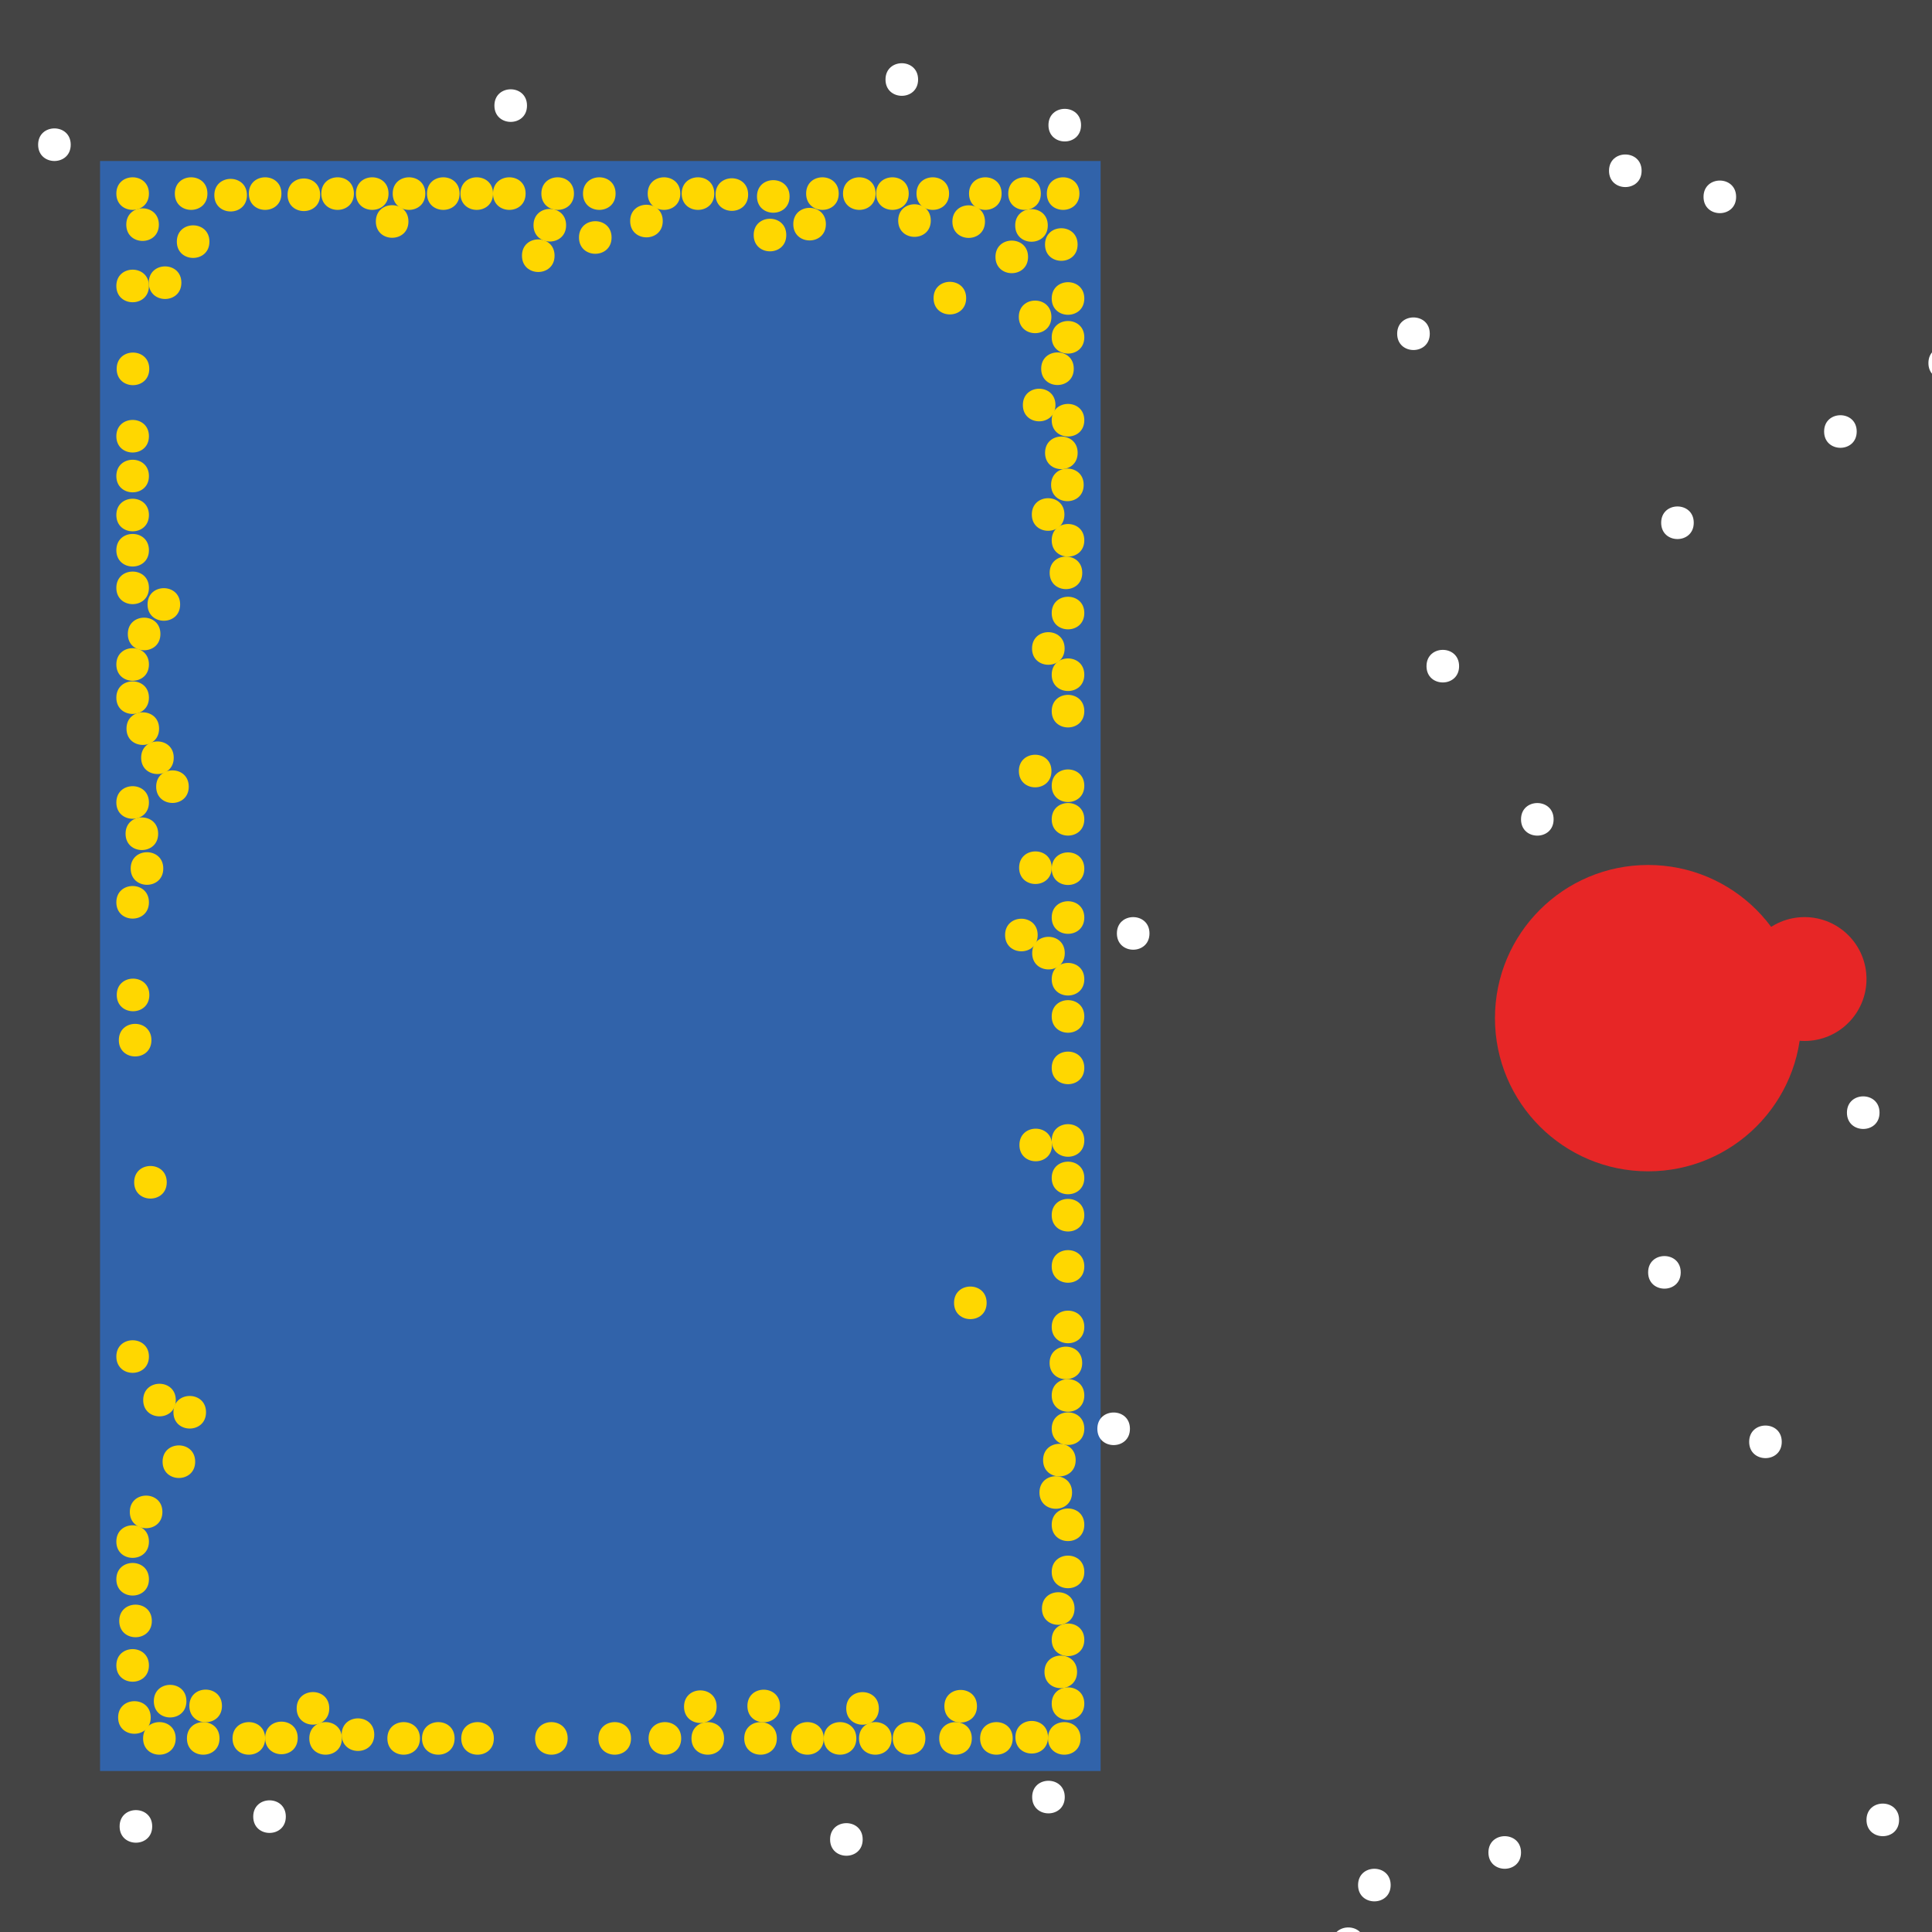<?xml version="1.0" encoding="UTF-8"?>
<svg xmlns="http://www.w3.org/2000/svg" xmlns:xlink="http://www.w3.org/1999/xlink" width="512pt" height="512pt" viewBox="0 0 512 512" version="1.1">
<g id="surface221">
<rect x="0" y="0" width="512" height="512" style="fill:rgb(26.7%,26.7%,26.7%);fill-opacity:1;stroke:none;"/>
<path style=" stroke:none;fill-rule:nonzero;fill:rgb(19.2%,38.8%,66.7%);fill-opacity:1;" d="M 26.516 42.668 L 291.672 42.668 L 291.672 469.332 L 26.516 469.332 Z M 26.516 42.668 "/>
<path style=" stroke:none;fill-rule:nonzero;fill:rgb(90.6%,14.9%,14.9%);fill-opacity:1;" d="M 494.641 259.453 C 494.641 268.52 487.293 275.867 478.23 275.867 C 469.164 275.867 461.82 268.52 461.82 259.453 C 461.82 250.391 469.164 243.043 478.23 243.043 C 487.293 243.043 494.641 250.391 494.641 259.453 "/>
<path style=" stroke:none;fill-rule:nonzero;fill:rgb(90.6%,14.9%,14.9%);fill-opacity:1;" d="M 477.367 269.82 C 477.367 292.238 459.191 310.414 436.773 310.414 C 414.352 310.414 396.18 292.238 396.18 269.82 C 396.18 247.398 414.352 229.227 436.773 229.227 C 459.191 229.227 477.367 247.398 477.367 269.82 "/>
<path style=" stroke:none;fill-rule:nonzero;fill:rgb(100%,100%,100%);fill-opacity:1;" d="M 18.742 38.348 C 18.742 44.105 10.105 44.105 10.105 38.348 C 10.105 32.59 18.742 32.59 18.742 38.348 "/>
<path style=" stroke:none;fill-rule:nonzero;fill:rgb(100%,100%,100%);fill-opacity:1;" d="M 139.66 27.984 C 139.66 33.742 131.023 33.742 131.023 27.984 C 131.023 22.227 139.66 22.227 139.66 27.984 "/>
<path style=" stroke:none;fill-rule:nonzero;fill:rgb(100%,100%,100%);fill-opacity:1;" d="M 472.184 382.102 C 472.184 387.859 463.547 387.859 463.547 382.102 C 463.547 376.344 472.184 376.344 472.184 382.102 "/>
<path style=" stroke:none;fill-rule:nonzero;fill:rgb(100%,100%,100%);fill-opacity:1;" d="M 498.094 294.867 C 498.094 300.625 489.457 300.625 489.457 294.867 C 489.457 289.109 498.094 289.109 498.094 294.867 "/>
<path style=" stroke:none;fill-rule:nonzero;fill:rgb(100%,100%,100%);fill-opacity:1;" d="M 228.621 487.473 C 228.621 493.23 219.984 493.23 219.984 487.473 C 219.984 481.715 228.621 481.715 228.621 487.473 "/>
<path style=" stroke:none;fill-rule:nonzero;fill:rgb(100%,100%,100%);fill-opacity:1;" d="M 243.305 21.074 C 243.305 26.832 234.668 26.832 234.668 21.074 C 234.668 15.316 243.305 15.316 243.305 21.074 "/>
<path style=" stroke:none;fill-rule:nonzero;fill:rgb(100%,100%,100%);fill-opacity:1;" d="M 460.09 52.168 C 460.09 57.926 451.453 57.926 451.453 52.168 C 451.453 46.41 460.09 46.41 460.09 52.168 "/>
<path style=" stroke:none;fill-rule:nonzero;fill:rgb(100%,100%,100%);fill-opacity:1;" d="M 40.336 484.016 C 40.336 489.773 31.699 489.773 31.699 484.016 C 31.699 478.258 40.336 478.258 40.336 484.016 "/>
<path style=" stroke:none;fill-rule:nonzero;fill:rgb(100%,100%,100%);fill-opacity:1;" d="M 304.625 247.363 C 304.625 253.121 295.988 253.121 295.988 247.363 C 295.988 241.605 304.625 241.605 304.625 247.363 "/>
<path style=" stroke:none;fill-rule:nonzero;fill:rgb(100%,100%,100%);fill-opacity:1;" d="M 286.488 33.164 C 286.488 38.926 277.852 38.926 277.852 33.164 C 277.852 27.406 286.488 27.406 286.488 33.164 "/>
<path style=" stroke:none;fill-rule:nonzero;fill:rgb(100%,100%,100%);fill-opacity:1;" d="M 386.676 176.539 C 386.676 182.297 378.039 182.297 378.039 176.539 C 378.039 170.781 386.676 170.781 386.676 176.539 "/>
<path style=" stroke:none;fill-rule:nonzero;fill:rgb(100%,100%,100%);fill-opacity:1;" d="M 75.746 481.426 C 75.746 487.184 67.109 487.184 67.109 481.426 C 67.109 475.668 75.746 475.668 75.746 481.426 "/>
<path style=" stroke:none;fill-rule:nonzero;fill:rgb(100%,100%,100%);fill-opacity:1;" d="M 299.445 378.645 C 299.445 384.402 290.809 384.402 290.809 378.645 C 290.809 372.887 299.445 372.887 299.445 378.645 "/>
<path style=" stroke:none;fill-rule:nonzero;fill:rgb(100%,100%,100%);fill-opacity:1;" d="M 448.863 138.535 C 448.863 144.297 440.227 144.297 440.227 138.535 C 440.227 132.777 448.863 132.777 448.863 138.535 "/>
<path style=" stroke:none;fill-rule:nonzero;fill:rgb(100%,100%,100%);fill-opacity:1;" d="M 378.906 88.441 C 378.906 94.199 370.266 94.199 370.266 88.441 C 370.266 82.684 378.906 82.684 378.906 88.441 "/>
<path style=" stroke:none;fill-rule:nonzero;fill:rgb(100%,100%,100%);fill-opacity:1;" d="M 435.043 45.258 C 435.043 51.016 426.406 51.016 426.406 45.258 C 426.406 39.5 435.043 39.5 435.043 45.258 "/>
<path style=" stroke:none;fill-rule:nonzero;fill:rgb(100%,100%,100%);fill-opacity:1;" d="M 282.172 476.242 C 282.172 482 273.535 482 273.535 476.242 C 273.535 470.484 282.172 470.484 282.172 476.242 "/>
<path style=" stroke:none;fill-rule:nonzero;fill:rgb(100%,100%,100%);fill-opacity:1;" d="M 411.723 217.133 C 411.723 222.891 403.086 222.891 403.086 217.133 C 403.086 211.375 411.723 211.375 411.723 217.133 "/>
<path style=" stroke:none;fill-rule:nonzero;fill:rgb(100%,100%,100%);fill-opacity:1;" d="M 503.277 482.289 C 503.277 488.047 494.641 488.047 494.641 482.289 C 494.641 476.531 503.277 476.531 503.277 482.289 "/>
<path style=" stroke:none;fill-rule:nonzero;fill:rgb(100%,100%,100%);fill-opacity:1;" d="M 361.629 515.109 C 361.629 520.867 352.992 520.867 352.992 515.109 C 352.992 509.352 361.629 509.352 361.629 515.109 "/>
<path style=" stroke:none;fill-rule:nonzero;fill:rgb(100%,100%,100%);fill-opacity:1;" d="M 519.688 96.215 C 519.688 101.973 511.051 101.973 511.051 96.215 C 511.051 90.457 519.688 90.457 519.688 96.215 "/>
<path style=" stroke:none;fill-rule:nonzero;fill:rgb(100%,100%,100%);fill-opacity:1;" d="M 492.047 114.355 C 492.047 120.113 483.41 120.113 483.41 114.355 C 483.41 108.598 492.047 108.598 492.047 114.355 "/>
<path style=" stroke:none;fill-rule:nonzero;fill:rgb(100%,100%,100%);fill-opacity:1;" d="M 403.086 490.926 C 403.086 496.684 394.449 496.684 394.449 490.926 C 394.449 485.168 403.086 485.168 403.086 490.926 "/>
<path style=" stroke:none;fill-rule:nonzero;fill:rgb(100%,100%,100%);fill-opacity:1;" d="M 445.41 337.188 C 445.41 342.945 436.773 342.945 436.773 337.188 C 436.773 331.43 445.41 331.43 445.41 337.188 "/>
<path style=" stroke:none;fill-rule:nonzero;fill:rgb(100%,100%,100%);fill-opacity:1;" d="M 368.539 499.562 C 368.539 505.32 359.902 505.32 359.902 499.562 C 359.902 493.805 368.539 493.805 368.539 499.562 "/>
<path style=" stroke:none;fill-rule:nonzero;fill:rgb(100%,84.3%,0%);fill-opacity:1;" d="M 39.469 184.887 C 39.469 190.645 30.832 190.645 30.832 184.887 C 30.832 179.129 39.469 179.129 39.469 184.887 "/>
<path style=" stroke:none;fill-rule:nonzero;fill:rgb(100%,84.3%,0%);fill-opacity:1;" d="M 162.074 62.938 C 162.074 68.695 153.438 68.695 153.438 62.938 C 153.438 57.18 162.074 57.18 162.074 62.938 "/>
<path style=" stroke:none;fill-rule:nonzero;fill:rgb(100%,84.3%,0%);fill-opacity:1;" d="M 84.844 51.617 C 84.844 57.375 76.207 57.375 76.207 51.617 C 76.207 45.859 84.844 45.859 84.844 51.617 "/>
<path style=" stroke:none;fill-rule:nonzero;fill:rgb(100%,84.3%,0%);fill-opacity:1;" d="M 49.402 450.824 C 49.402 456.582 40.766 456.582 40.766 450.824 C 40.766 445.066 49.402 445.066 49.402 450.824 "/>
<path style=" stroke:none;fill-rule:nonzero;fill:rgb(100%,84.3%,0%);fill-opacity:1;" d="M 152.105 51.305 C 152.105 57.062 143.469 57.062 143.469 51.305 C 143.469 45.547 152.105 45.547 152.105 51.305 "/>
<path style=" stroke:none;fill-rule:nonzero;fill:rgb(100%,84.3%,0%);fill-opacity:1;" d="M 206.707 452.102 C 206.707 457.859 198.07 457.859 198.07 452.102 C 198.07 446.344 206.707 446.344 206.707 452.102 "/>
<path style=" stroke:none;fill-rule:nonzero;fill:rgb(100%,84.3%,0%);fill-opacity:1;" d="M 256.043 79.008 C 256.043 84.766 247.406 84.766 247.406 79.008 C 247.406 73.246 256.043 73.246 256.043 79.008 "/>
<path style=" stroke:none;fill-rule:nonzero;fill:rgb(100%,84.3%,0%);fill-opacity:1;" d="M 39.941 455.148 C 39.941 460.906 31.305 460.906 31.305 455.148 C 31.305 449.391 39.941 449.391 39.941 455.148 "/>
<path style=" stroke:none;fill-rule:nonzero;fill:rgb(100%,84.3%,0%);fill-opacity:1;" d="M 287.352 208.227 C 287.352 213.984 278.715 213.984 278.715 208.227 C 278.715 202.469 287.352 202.469 287.352 208.227 "/>
<path style=" stroke:none;fill-rule:nonzero;fill:rgb(100%,84.3%,0%);fill-opacity:1;" d="M 108.242 58.695 C 108.242 64.453 99.605 64.453 99.605 58.695 C 99.605 52.938 108.242 52.938 108.242 58.695 "/>
<path style=" stroke:none;fill-rule:nonzero;fill:rgb(100%,84.3%,0%);fill-opacity:1;" d="M 287.352 378.613 C 287.352 384.371 278.715 384.371 278.715 378.613 C 278.715 372.855 287.352 372.855 287.352 378.613 "/>
<path style=" stroke:none;fill-rule:nonzero;fill:rgb(100%,84.3%,0%);fill-opacity:1;" d="M 39.469 51.305 C 39.469 57.062 30.832 57.062 30.832 51.305 C 30.832 45.547 39.469 45.547 39.469 51.305 "/>
<path style=" stroke:none;fill-rule:nonzero;fill:rgb(100%,84.3%,0%);fill-opacity:1;" d="M 287.352 243.156 C 287.352 248.914 278.715 248.914 278.715 243.156 C 278.715 237.398 287.352 237.398 287.352 243.156 "/>
<path style=" stroke:none;fill-rule:nonzero;fill:rgb(100%,84.3%,0%);fill-opacity:1;" d="M 251.516 51.305 C 251.516 57.062 242.879 57.062 242.879 51.305 C 242.879 45.547 251.516 45.547 251.516 51.305 "/>
<path style=" stroke:none;fill-rule:nonzero;fill:rgb(100%,84.3%,0%);fill-opacity:1;" d="M 287.352 335.617 C 287.352 341.379 278.715 341.379 278.715 335.617 C 278.715 329.859 287.352 329.859 287.352 335.617 "/>
<path style=" stroke:none;fill-rule:nonzero;fill:rgb(100%,84.3%,0%);fill-opacity:1;" d="M 277.73 460.387 C 277.73 466.145 269.094 466.145 269.094 460.387 C 269.094 454.629 277.73 454.629 277.73 460.387 "/>
<path style=" stroke:none;fill-rule:nonzero;fill:rgb(100%,84.3%,0%);fill-opacity:1;" d="M 39.469 239.121 C 39.469 244.879 30.832 244.879 30.832 239.121 C 30.832 233.363 39.469 233.363 39.469 239.121 "/>
<path style=" stroke:none;fill-rule:nonzero;fill:rgb(100%,84.3%,0%);fill-opacity:1;" d="M 39.469 408.535 C 39.469 414.293 30.832 414.293 30.832 408.535 C 30.832 402.777 39.469 402.777 39.469 408.535 "/>
<path style=" stroke:none;fill-rule:nonzero;fill:rgb(100%,84.3%,0%);fill-opacity:1;" d="M 282.082 136.348 C 282.082 142.105 273.445 142.105 273.445 136.348 C 273.445 130.59 282.082 130.59 282.082 136.348 "/>
<path style=" stroke:none;fill-rule:nonzero;fill:rgb(100%,84.3%,0%);fill-opacity:1;" d="M 39.469 136.488 C 39.469 142.246 30.832 142.246 30.832 136.488 C 30.832 130.73 39.469 130.73 39.469 136.488 "/>
<path style=" stroke:none;fill-rule:nonzero;fill:rgb(100%,84.3%,0%);fill-opacity:1;" d="M 48.066 74.914 C 48.066 80.676 39.426 80.676 39.426 74.914 C 39.426 69.156 48.066 69.156 48.066 74.914 "/>
<path style=" stroke:none;fill-rule:nonzero;fill:rgb(100%,84.3%,0%);fill-opacity:1;" d="M 78.898 460.57 C 78.898 466.328 70.262 466.328 70.262 460.57 C 70.262 454.812 78.898 454.812 78.898 460.57 "/>
<path style=" stroke:none;fill-rule:nonzero;fill:rgb(100%,84.3%,0%);fill-opacity:1;" d="M 111.293 460.695 C 111.293 466.453 102.656 466.453 102.656 460.695 C 102.656 454.938 111.293 454.938 111.293 460.695 "/>
<path style=" stroke:none;fill-rule:nonzero;fill:rgb(100%,84.3%,0%);fill-opacity:1;" d="M 39.555 97.754 C 39.555 103.512 30.918 103.512 30.918 97.754 C 30.918 91.992 39.555 91.992 39.555 97.754 "/>
<path style=" stroke:none;fill-rule:nonzero;fill:rgb(100%,84.3%,0%);fill-opacity:1;" d="M 163.137 51.305 C 163.137 57.062 154.5 57.062 154.5 51.305 C 154.5 45.547 163.137 45.547 163.137 51.305 "/>
<path style=" stroke:none;fill-rule:nonzero;fill:rgb(100%,84.3%,0%);fill-opacity:1;" d="M 46.559 460.695 C 46.559 466.453 37.922 466.453 37.922 460.695 C 37.922 454.938 46.559 454.938 46.559 460.695 "/>
<path style=" stroke:none;fill-rule:nonzero;fill:rgb(100%,84.3%,0%);fill-opacity:1;" d="M 287.352 259.504 C 287.352 265.262 278.715 265.262 278.715 259.504 C 278.715 253.746 287.352 253.746 287.352 259.504 "/>
<path style=" stroke:none;fill-rule:nonzero;fill:rgb(100%,84.3%,0%);fill-opacity:1;" d="M 287.352 230.211 C 287.352 235.969 278.715 235.969 278.715 230.211 C 278.715 224.453 287.352 224.453 287.352 230.211 "/>
<path style=" stroke:none;fill-rule:nonzero;fill:rgb(100%,84.3%,0%);fill-opacity:1;" d="M 257.539 460.695 C 257.539 466.453 248.902 466.453 248.902 460.695 C 248.902 454.938 257.539 454.938 257.539 460.695 "/>
<path style=" stroke:none;fill-rule:nonzero;fill:rgb(100%,84.3%,0%);fill-opacity:1;" d="M 208.371 62.289 C 208.371 68.047 199.734 68.047 199.734 62.289 C 199.734 56.531 208.371 56.531 208.371 62.289 "/>
<path style=" stroke:none;fill-rule:nonzero;fill:rgb(100%,84.3%,0%);fill-opacity:1;" d="M 282.137 171.852 C 282.137 177.609 273.5 177.609 273.5 171.852 C 273.5 166.094 282.137 166.094 282.137 171.852 "/>
<path style=" stroke:none;fill-rule:nonzero;fill:rgb(100%,84.3%,0%);fill-opacity:1;" d="M 39.469 145.816 C 39.469 151.574 30.832 151.574 30.832 145.816 C 30.832 140.059 39.469 140.059 39.469 145.816 "/>
<path style=" stroke:none;fill-rule:nonzero;fill:rgb(100%,84.3%,0%);fill-opacity:1;" d="M 282.176 252.59 C 282.176 258.348 273.539 258.348 273.539 252.59 C 273.539 246.828 282.176 246.828 282.176 252.59 "/>
<path style=" stroke:none;fill-rule:nonzero;fill:rgb(100%,84.3%,0%);fill-opacity:1;" d="M 54.969 51.305 C 54.969 57.062 46.332 57.062 46.332 51.305 C 46.332 45.547 54.969 45.547 54.969 51.305 "/>
<path style=" stroke:none;fill-rule:nonzero;fill:rgb(100%,84.3%,0%);fill-opacity:1;" d="M 261.027 58.73 C 261.027 64.488 252.391 64.488 252.391 58.73 C 252.391 52.973 261.027 52.973 261.027 58.73 "/>
<path style=" stroke:none;fill-rule:nonzero;fill:rgb(100%,84.3%,0%);fill-opacity:1;" d="M 287.352 322.039 C 287.352 327.797 278.715 327.797 278.715 322.039 C 278.715 316.281 287.352 316.281 287.352 322.039 "/>
<path style=" stroke:none;fill-rule:nonzero;fill:rgb(100%,84.3%,0%);fill-opacity:1;" d="M 277.676 59.742 C 277.676 65.5 269.039 65.5 269.039 59.742 C 269.039 53.984 277.676 53.984 277.676 59.742 "/>
<path style=" stroke:none;fill-rule:nonzero;fill:rgb(100%,84.3%,0%);fill-opacity:1;" d="M 205.871 460.695 C 205.871 466.453 197.234 466.453 197.234 460.695 C 197.234 454.938 205.871 454.938 205.871 460.695 "/>
<path style=" stroke:none;fill-rule:nonzero;fill:rgb(100%,84.3%,0%);fill-opacity:1;" d="M 39.469 155.789 C 39.469 161.547 30.832 161.547 30.832 155.789 C 30.832 150.031 39.469 150.031 39.469 155.789 "/>
<path style=" stroke:none;fill-rule:nonzero;fill:rgb(100%,84.3%,0%);fill-opacity:1;" d="M 287.352 451.488 C 287.352 457.246 278.715 457.246 278.715 451.488 C 278.715 445.73 287.352 445.73 287.352 451.488 "/>
<path style=" stroke:none;fill-rule:nonzero;fill:rgb(100%,84.3%,0%);fill-opacity:1;" d="M 232.902 452.75 C 232.902 458.508 224.266 458.508 224.266 452.75 C 224.266 446.992 232.902 446.992 232.902 452.75 "/>
<path style=" stroke:none;fill-rule:nonzero;fill:rgb(100%,84.3%,0%);fill-opacity:1;" d="M 287.352 178.809 C 287.352 184.566 278.715 184.566 278.715 178.809 C 278.715 173.051 287.352 173.051 287.352 178.809 "/>
<path style=" stroke:none;fill-rule:nonzero;fill:rgb(100%,84.3%,0%);fill-opacity:1;" d="M 287.352 351.652 C 287.352 357.41 278.715 357.41 278.715 351.652 C 278.715 345.895 287.352 345.895 287.352 351.652 "/>
<path style=" stroke:none;fill-rule:nonzero;fill:rgb(100%,84.3%,0%);fill-opacity:1;" d="M 209.246 52.059 C 209.246 57.816 200.609 57.816 200.609 52.059 C 200.609 46.301 209.246 46.301 209.246 52.059 "/>
<path style=" stroke:none;fill-rule:nonzero;fill:rgb(100%,84.3%,0%);fill-opacity:1;" d="M 275.832 51.305 C 275.832 57.062 267.195 57.062 267.195 51.305 C 267.195 45.547 275.832 45.547 275.832 51.305 "/>
<path style=" stroke:none;fill-rule:nonzero;fill:rgb(100%,84.3%,0%);fill-opacity:1;" d="M 218.867 59.402 C 218.867 65.16 210.23 65.16 210.23 59.402 C 210.23 53.645 218.867 53.645 218.867 59.402 "/>
<path style=" stroke:none;fill-rule:nonzero;fill:rgb(100%,84.3%,0%);fill-opacity:1;" d="M 198.266 51.562 C 198.266 57.32 189.629 57.32 189.629 51.562 C 189.629 45.805 198.266 45.805 198.266 51.562 "/>
<path style=" stroke:none;fill-rule:nonzero;fill:rgb(100%,84.3%,0%);fill-opacity:1;" d="M 39.469 212.664 C 39.469 218.426 30.832 218.426 30.832 212.664 C 30.832 206.906 39.469 206.906 39.469 212.664 "/>
<path style=" stroke:none;fill-rule:nonzero;fill:rgb(100%,84.3%,0%);fill-opacity:1;" d="M 44.191 313.316 C 44.191 319.074 35.555 319.074 35.555 313.316 C 35.555 307.559 44.191 307.559 44.191 313.316 "/>
<path style=" stroke:none;fill-rule:nonzero;fill:rgb(100%,84.3%,0%);fill-opacity:1;" d="M 40.238 429.566 C 40.238 435.324 31.602 435.324 31.602 429.566 C 31.602 423.809 40.238 423.809 40.238 429.566 "/>
<path style=" stroke:none;fill-rule:nonzero;fill:rgb(100%,84.3%,0%);fill-opacity:1;" d="M 70.262 460.695 C 70.262 466.453 61.625 466.453 61.625 460.695 C 61.625 454.938 70.262 454.938 70.262 460.695 "/>
<path style=" stroke:none;fill-rule:nonzero;fill:rgb(100%,84.3%,0%);fill-opacity:1;" d="M 180.289 51.305 C 180.289 57.062 171.652 57.062 171.652 51.305 C 171.652 45.547 180.289 45.547 180.289 51.305 "/>
<path style=" stroke:none;fill-rule:nonzero;fill:rgb(100%,84.3%,0%);fill-opacity:1;" d="M 130.656 51.305 C 130.656 57.062 122.02 57.062 122.02 51.305 C 122.02 45.547 130.656 45.547 130.656 51.305 "/>
<path style=" stroke:none;fill-rule:nonzero;fill:rgb(100%,84.3%,0%);fill-opacity:1;" d="M 39.578 263.672 C 39.578 269.43 30.941 269.43 30.941 263.672 C 30.941 257.91 39.578 257.91 39.578 263.672 "/>
<path style=" stroke:none;fill-rule:nonzero;fill:rgb(100%,84.3%,0%);fill-opacity:1;" d="M 287.188 128.496 C 287.188 134.254 278.551 134.254 278.551 128.496 C 278.551 122.738 287.188 122.738 287.188 128.496 "/>
<path style=" stroke:none;fill-rule:nonzero;fill:rgb(100%,84.3%,0%);fill-opacity:1;" d="M 287.352 434.566 C 287.352 440.324 278.715 440.324 278.715 434.566 C 278.715 428.809 287.352 428.809 287.352 434.566 "/>
<path style=" stroke:none;fill-rule:nonzero;fill:rgb(100%,84.3%,0%);fill-opacity:1;" d="M 287.352 369.809 C 287.352 375.566 278.715 375.566 278.715 369.809 C 278.715 364.051 287.352 364.051 287.352 369.809 "/>
<path style=" stroke:none;fill-rule:nonzero;fill:rgb(100%,84.3%,0%);fill-opacity:1;" d="M 55.5 64.035 C 55.5 69.793 46.863 69.793 46.863 64.035 C 46.863 58.277 55.5 58.277 55.5 64.035 "/>
<path style=" stroke:none;fill-rule:nonzero;fill:rgb(100%,84.3%,0%);fill-opacity:1;" d="M 189.293 51.305 C 189.293 57.062 180.656 57.062 180.656 51.305 C 180.656 45.547 189.293 45.547 189.293 51.305 "/>
<path style=" stroke:none;fill-rule:nonzero;fill:rgb(100%,84.3%,0%);fill-opacity:1;" d="M 285.066 386.941 C 285.066 392.699 276.43 392.699 276.43 386.941 C 276.43 381.184 285.066 381.184 285.066 386.941 "/>
<path style=" stroke:none;fill-rule:nonzero;fill:rgb(100%,84.3%,0%);fill-opacity:1;" d="M 150.023 59.688 C 150.023 65.445 141.387 65.445 141.387 59.688 C 141.387 53.93 150.023 53.93 150.023 59.688 "/>
<path style=" stroke:none;fill-rule:nonzero;fill:rgb(100%,84.3%,0%);fill-opacity:1;" d="M 287.352 269.367 C 287.352 275.125 278.715 275.125 278.715 269.367 C 278.715 263.609 287.352 263.609 287.352 269.367 "/>
<path style=" stroke:none;fill-rule:nonzero;fill:rgb(100%,84.3%,0%);fill-opacity:1;" d="M 226.938 460.695 C 226.938 466.453 218.301 466.453 218.301 460.695 C 218.301 454.938 226.938 454.938 226.938 460.695 "/>
<path style=" stroke:none;fill-rule:nonzero;fill:rgb(100%,84.3%,0%);fill-opacity:1;" d="M 39.469 75.781 C 39.469 81.539 30.832 81.539 30.832 75.781 C 30.832 70.023 39.469 70.023 39.469 75.781 "/>
<path style=" stroke:none;fill-rule:nonzero;fill:rgb(100%,84.3%,0%);fill-opacity:1;" d="M 90.605 460.695 C 90.605 466.453 81.969 466.453 81.969 460.695 C 81.969 454.938 90.605 454.938 90.605 460.695 "/>
<path style=" stroke:none;fill-rule:nonzero;fill:rgb(100%,84.3%,0%);fill-opacity:1;" d="M 279.707 107.336 C 279.707 113.094 271.07 113.094 271.07 107.336 C 271.07 101.578 279.707 101.578 279.707 107.336 "/>
<path style=" stroke:none;fill-rule:nonzero;fill:rgb(100%,84.3%,0%);fill-opacity:1;" d="M 287.352 416.574 C 287.352 422.336 278.715 422.336 278.715 416.574 C 278.715 410.816 287.352 410.816 287.352 416.574 "/>
<path style=" stroke:none;fill-rule:nonzero;fill:rgb(100%,84.3%,0%);fill-opacity:1;" d="M 51.723 387.363 C 51.723 393.121 43.086 393.121 43.086 387.363 C 43.086 381.605 51.723 381.605 51.723 387.363 "/>
<path style=" stroke:none;fill-rule:nonzero;fill:rgb(100%,84.3%,0%);fill-opacity:1;" d="M 284.562 97.715 C 284.562 103.473 275.926 103.473 275.926 97.715 C 275.926 91.957 284.562 91.957 284.562 97.715 "/>
<path style=" stroke:none;fill-rule:nonzero;fill:rgb(100%,84.3%,0%);fill-opacity:1;" d="M 246.668 58.453 C 246.668 64.211 238.031 64.211 238.031 58.453 C 238.031 52.695 246.668 52.695 246.668 58.453 "/>
<path style=" stroke:none;fill-rule:nonzero;fill:rgb(100%,84.3%,0%);fill-opacity:1;" d="M 278.633 83.977 C 278.633 89.734 269.996 89.734 269.996 83.977 C 269.996 78.219 278.633 78.219 278.633 83.977 "/>
<path style=" stroke:none;fill-rule:nonzero;fill:rgb(100%,84.3%,0%);fill-opacity:1;" d="M 39.469 115.602 C 39.469 121.359 30.832 121.359 30.832 115.602 C 30.832 109.844 39.469 109.844 39.469 115.602 "/>
<path style=" stroke:none;fill-rule:nonzero;fill:rgb(100%,84.3%,0%);fill-opacity:1;" d="M 222.27 51.305 C 222.27 57.062 213.633 57.062 213.633 51.305 C 213.633 45.547 222.27 45.547 222.27 51.305 "/>
<path style=" stroke:none;fill-rule:nonzero;fill:rgb(100%,84.3%,0%);fill-opacity:1;" d="M 39.469 126.156 C 39.469 131.914 30.832 131.914 30.832 126.156 C 30.832 120.398 39.469 120.398 39.469 126.156 "/>
<path style=" stroke:none;fill-rule:nonzero;fill:rgb(100%,84.3%,0%);fill-opacity:1;" d="M 43.27 230.164 C 43.27 235.922 34.633 235.922 34.633 230.164 C 34.633 224.406 43.27 224.406 43.27 230.164 "/>
<path style=" stroke:none;fill-rule:nonzero;fill:rgb(100%,84.3%,0%);fill-opacity:1;" d="M 285.578 64.801 C 285.578 70.559 276.941 70.559 276.941 64.801 C 276.941 59.043 285.578 59.043 285.578 64.801 "/>
<path style=" stroke:none;fill-rule:nonzero;fill:rgb(100%,84.3%,0%);fill-opacity:1;" d="M 54.598 374.262 C 54.598 380.02 45.961 380.02 45.961 374.262 C 45.961 368.504 54.598 368.504 54.598 374.262 "/>
<path style=" stroke:none;fill-rule:nonzero;fill:rgb(100%,84.3%,0%);fill-opacity:1;" d="M 41.914 220.949 C 41.914 226.711 33.277 226.711 33.277 220.949 C 33.277 215.191 41.914 215.191 41.914 220.949 "/>
<path style=" stroke:none;fill-rule:nonzero;fill:rgb(100%,84.3%,0%);fill-opacity:1;" d="M 39.469 418.52 C 39.469 424.277 30.832 424.277 30.832 418.52 C 30.832 412.762 39.469 412.762 39.469 418.52 "/>
<path style=" stroke:none;fill-rule:nonzero;fill:rgb(100%,84.3%,0%);fill-opacity:1;" d="M 218.301 460.695 C 218.301 466.453 209.664 466.453 209.664 460.695 C 209.664 454.938 218.301 454.938 218.301 460.695 "/>
<path style=" stroke:none;fill-rule:nonzero;fill:rgb(100%,84.3%,0%);fill-opacity:1;" d="M 102.965 51.305 C 102.965 57.062 94.328 57.062 94.328 51.305 C 94.328 45.547 102.965 45.547 102.965 51.305 "/>
<path style=" stroke:none;fill-rule:nonzero;fill:rgb(100%,84.3%,0%);fill-opacity:1;" d="M 285.59 120.008 C 285.59 125.766 276.953 125.766 276.953 120.008 C 276.953 114.25 285.59 114.25 285.59 120.008 "/>
<path style=" stroke:none;fill-rule:nonzero;fill:rgb(100%,84.3%,0%);fill-opacity:1;" d="M 46.586 371.031 C 46.586 376.789 37.949 376.789 37.949 371.031 C 37.949 365.273 46.586 365.273 46.586 371.031 "/>
<path style=" stroke:none;fill-rule:nonzero;fill:rgb(100%,84.3%,0%);fill-opacity:1;" d="M 265.438 51.305 C 265.438 57.062 256.801 57.062 256.801 51.305 C 256.801 45.547 265.438 45.547 265.438 51.305 "/>
<path style=" stroke:none;fill-rule:nonzero;fill:rgb(100%,84.3%,0%);fill-opacity:1;" d="M 287.352 312.172 C 287.352 317.93 278.715 317.93 278.715 312.172 C 278.715 306.414 287.352 306.414 287.352 312.172 "/>
<path style=" stroke:none;fill-rule:nonzero;fill:rgb(100%,84.3%,0%);fill-opacity:1;" d="M 42.16 193.094 C 42.16 198.852 33.523 198.852 33.523 193.094 C 33.523 187.336 42.16 187.336 42.16 193.094 "/>
<path style=" stroke:none;fill-rule:nonzero;fill:rgb(100%,84.3%,0%);fill-opacity:1;" d="M 191.887 460.695 C 191.887 466.453 183.25 466.453 183.25 460.695 C 183.25 454.938 191.887 454.938 191.887 460.695 "/>
<path style=" stroke:none;fill-rule:nonzero;fill:rgb(100%,84.3%,0%);fill-opacity:1;" d="M 287.352 162.465 C 287.352 168.223 278.715 168.223 278.715 162.465 C 278.715 156.707 287.352 156.707 287.352 162.465 "/>
<path style=" stroke:none;fill-rule:nonzero;fill:rgb(100%,84.3%,0%);fill-opacity:1;" d="M 287.352 217.125 C 287.352 222.883 278.715 222.883 278.715 217.125 C 278.715 211.367 287.352 211.367 287.352 217.125 "/>
<path style=" stroke:none;fill-rule:nonzero;fill:rgb(100%,84.3%,0%);fill-opacity:1;" d="M 175.637 58.578 C 175.637 64.34 167 64.34 167 58.578 C 167 52.82 175.637 52.82 175.637 58.578 "/>
<path style=" stroke:none;fill-rule:nonzero;fill:rgb(100%,84.3%,0%);fill-opacity:1;" d="M 272.445 68.078 C 272.445 73.836 263.809 73.836 263.809 68.078 C 263.809 62.32 272.445 62.32 272.445 68.078 "/>
<path style=" stroke:none;fill-rule:nonzero;fill:rgb(100%,84.3%,0%);fill-opacity:1;" d="M 39.469 176.09 C 39.469 181.848 30.832 181.848 30.832 176.09 C 30.832 170.332 39.469 170.332 39.469 176.09 "/>
<path style=" stroke:none;fill-rule:nonzero;fill:rgb(100%,84.3%,0%);fill-opacity:1;" d="M 146.965 67.762 C 146.965 73.52 138.328 73.52 138.328 67.762 C 138.328 62.004 146.965 62.004 146.965 67.762 "/>
<path style=" stroke:none;fill-rule:nonzero;fill:rgb(100%,84.3%,0%);fill-opacity:1;" d="M 180.523 460.695 C 180.523 466.453 171.883 466.453 171.883 460.695 C 171.883 454.938 180.523 454.938 180.523 460.695 "/>
<path style=" stroke:none;fill-rule:nonzero;fill:rgb(100%,84.3%,0%);fill-opacity:1;" d="M 286.793 361.191 C 286.793 366.949 278.156 366.949 278.156 361.191 C 278.156 355.434 286.793 355.434 286.793 361.191 "/>
<path style=" stroke:none;fill-rule:nonzero;fill:rgb(100%,84.3%,0%);fill-opacity:1;" d="M 274.996 247.789 C 274.996 253.547 266.359 253.547 266.359 247.789 C 266.359 242.031 274.996 242.031 274.996 247.789 "/>
<path style=" stroke:none;fill-rule:nonzero;fill:rgb(100%,84.3%,0%);fill-opacity:1;" d="M 287.352 89.387 C 287.352 95.145 278.715 95.145 278.715 89.387 C 278.715 83.629 287.352 83.629 287.352 89.387 "/>
<path style=" stroke:none;fill-rule:nonzero;fill:rgb(100%,84.3%,0%);fill-opacity:1;" d="M 47.738 160.188 C 47.738 165.945 39.102 165.945 39.102 160.188 C 39.102 154.43 47.738 154.43 47.738 160.188 "/>
<path style=" stroke:none;fill-rule:nonzero;fill:rgb(100%,84.3%,0%);fill-opacity:1;" d="M 112.711 51.305 C 112.711 57.062 104.074 57.062 104.074 51.305 C 104.074 45.547 112.711 45.547 112.711 51.305 "/>
<path style=" stroke:none;fill-rule:nonzero;fill:rgb(100%,84.3%,0%);fill-opacity:1;" d="M 287.352 111.359 C 287.352 117.117 278.715 117.117 278.715 111.359 C 278.715 105.602 287.352 105.602 287.352 111.359 "/>
<path style=" stroke:none;fill-rule:nonzero;fill:rgb(100%,84.3%,0%);fill-opacity:1;" d="M 58.176 460.695 C 58.176 466.453 49.539 466.453 49.539 460.695 C 49.539 454.938 58.176 454.938 58.176 460.695 "/>
<path style=" stroke:none;fill-rule:nonzero;fill:rgb(100%,84.3%,0%);fill-opacity:1;" d="M 286.363 460.695 C 286.363 466.453 277.727 466.453 277.727 460.695 C 277.727 454.938 286.363 454.938 286.363 460.695 "/>
<path style=" stroke:none;fill-rule:nonzero;fill:rgb(100%,84.3%,0%);fill-opacity:1;" d="M 50.023 208.473 C 50.023 214.23 41.387 214.23 41.387 208.473 C 41.387 202.715 50.023 202.715 50.023 208.473 "/>
<path style=" stroke:none;fill-rule:nonzero;fill:rgb(100%,84.3%,0%);fill-opacity:1;" d="M 130.875 460.695 C 130.875 466.453 122.238 466.453 122.238 460.695 C 122.238 454.938 130.875 454.938 130.875 460.695 "/>
<path style=" stroke:none;fill-rule:nonzero;fill:rgb(100%,84.3%,0%);fill-opacity:1;" d="M 258.906 452.168 C 258.906 457.926 250.27 457.926 250.27 452.168 C 250.27 446.41 258.906 446.41 258.906 452.168 "/>
<path style=" stroke:none;fill-rule:nonzero;fill:rgb(100%,84.3%,0%);fill-opacity:1;" d="M 285.434 443.066 C 285.434 448.824 276.797 448.824 276.797 443.066 C 276.797 437.309 285.434 437.309 285.434 443.066 "/>
<path style=" stroke:none;fill-rule:nonzero;fill:rgb(100%,84.3%,0%);fill-opacity:1;" d="M 120.473 460.695 C 120.473 466.453 111.836 466.453 111.836 460.695 C 111.836 454.938 120.473 454.938 120.473 460.695 "/>
<path style=" stroke:none;fill-rule:nonzero;fill:rgb(100%,84.3%,0%);fill-opacity:1;" d="M 150.441 460.695 C 150.441 466.453 141.805 466.453 141.805 460.695 C 141.805 454.938 150.441 454.938 150.441 460.695 "/>
<path style=" stroke:none;fill-rule:nonzero;fill:rgb(100%,84.3%,0%);fill-opacity:1;" d="M 286.809 151.809 C 286.809 157.566 278.172 157.566 278.172 151.809 C 278.172 146.051 286.809 146.051 286.809 151.809 "/>
<path style=" stroke:none;fill-rule:nonzero;fill:rgb(100%,84.3%,0%);fill-opacity:1;" d="M 261.469 345.266 C 261.469 351.023 252.832 351.023 252.832 345.266 C 252.832 339.508 261.469 339.508 261.469 345.266 "/>
<path style=" stroke:none;fill-rule:nonzero;fill:rgb(100%,84.3%,0%);fill-opacity:1;" d="M 278.715 229.949 C 278.715 235.707 270.078 235.707 270.078 229.949 C 270.078 224.191 278.715 224.191 278.715 229.949 "/>
<path style=" stroke:none;fill-rule:nonzero;fill:rgb(100%,84.3%,0%);fill-opacity:1;" d="M 284.762 426.277 C 284.762 432.035 276.125 432.035 276.125 426.277 C 276.125 420.52 284.762 420.52 284.762 426.277 "/>
<path style=" stroke:none;fill-rule:nonzero;fill:rgb(100%,84.3%,0%);fill-opacity:1;" d="M 99.184 459.703 C 99.184 465.461 90.547 465.461 90.547 459.703 C 90.547 453.945 99.184 453.945 99.184 459.703 "/>
<path style=" stroke:none;fill-rule:nonzero;fill:rgb(100%,84.3%,0%);fill-opacity:1;" d="M 287.352 79.102 C 287.352 84.859 278.715 84.859 278.715 79.102 C 278.715 73.344 287.352 73.344 287.352 79.102 "/>
<path style=" stroke:none;fill-rule:nonzero;fill:rgb(100%,84.3%,0%);fill-opacity:1;" d="M 39.469 359.5 C 39.469 365.258 30.832 365.258 30.832 359.5 C 30.832 353.742 39.469 353.742 39.469 359.5 "/>
<path style=" stroke:none;fill-rule:nonzero;fill:rgb(100%,84.3%,0%);fill-opacity:1;" d="M 42.102 59.531 C 42.102 65.289 33.465 65.289 33.465 59.531 C 33.465 53.773 42.102 53.773 42.102 59.531 "/>
<path style=" stroke:none;fill-rule:nonzero;fill:rgb(100%,84.3%,0%);fill-opacity:1;" d="M 74.582 51.305 C 74.582 57.062 65.945 57.062 65.945 51.305 C 65.945 45.547 74.582 45.547 74.582 51.305 "/>
<path style=" stroke:none;fill-rule:nonzero;fill:rgb(100%,84.3%,0%);fill-opacity:1;" d="M 236.289 460.695 C 236.289 466.453 227.652 466.453 227.652 460.695 C 227.652 454.938 236.289 454.938 236.289 460.695 "/>
<path style=" stroke:none;fill-rule:nonzero;fill:rgb(100%,84.3%,0%);fill-opacity:1;" d="M 245.234 460.695 C 245.234 466.453 236.598 466.453 236.598 460.695 C 236.598 454.938 245.234 454.938 245.234 460.695 "/>
<path style=" stroke:none;fill-rule:nonzero;fill:rgb(100%,84.3%,0%);fill-opacity:1;" d="M 39.469 441.352 C 39.469 447.109 30.832 447.109 30.832 441.352 C 30.832 435.594 39.469 435.594 39.469 441.352 "/>
<path style=" stroke:none;fill-rule:nonzero;fill:rgb(100%,84.3%,0%);fill-opacity:1;" d="M 65.441 51.723 C 65.441 57.48 56.801 57.48 56.801 51.723 C 56.801 45.965 65.441 45.965 65.441 51.723 "/>
<path style=" stroke:none;fill-rule:nonzero;fill:rgb(100%,84.3%,0%);fill-opacity:1;" d="M 240.824 51.305 C 240.824 57.062 232.184 57.062 232.184 51.305 C 232.184 45.547 240.824 45.547 240.824 51.305 "/>
<path style=" stroke:none;fill-rule:nonzero;fill:rgb(100%,84.3%,0%);fill-opacity:1;" d="M 93.789 51.305 C 93.789 57.062 85.152 57.062 85.152 51.305 C 85.152 45.547 93.789 45.547 93.789 51.305 "/>
<path style=" stroke:none;fill-rule:nonzero;fill:rgb(100%,84.3%,0%);fill-opacity:1;" d="M 167.223 460.695 C 167.223 466.453 158.586 466.453 158.586 460.695 C 158.586 454.938 167.223 454.938 167.223 460.695 "/>
<path style=" stroke:none;fill-rule:nonzero;fill:rgb(100%,84.3%,0%);fill-opacity:1;" d="M 42.512 168.008 C 42.512 173.766 33.875 173.766 33.875 168.008 C 33.875 162.246 42.512 162.246 42.512 168.008 "/>
<path style=" stroke:none;fill-rule:nonzero;fill:rgb(100%,84.3%,0%);fill-opacity:1;" d="M 287.352 283.004 C 287.352 288.762 278.715 288.762 278.715 283.004 C 278.715 277.246 287.352 277.246 287.352 283.004 "/>
<path style=" stroke:none;fill-rule:nonzero;fill:rgb(100%,84.3%,0%);fill-opacity:1;" d="M 87.258 452.734 C 87.258 458.492 78.621 458.492 78.621 452.734 C 78.621 446.977 87.258 446.977 87.258 452.734 "/>
<path style=" stroke:none;fill-rule:nonzero;fill:rgb(100%,84.3%,0%);fill-opacity:1;" d="M 287.352 188.461 C 287.352 194.219 278.715 194.219 278.715 188.461 C 278.715 182.703 287.352 182.703 287.352 188.461 "/>
<path style=" stroke:none;fill-rule:nonzero;fill:rgb(100%,84.3%,0%);fill-opacity:1;" d="M 278.648 204.332 C 278.648 210.09 270.012 210.09 270.012 204.332 C 270.012 198.574 278.648 198.574 278.648 204.332 "/>
<path style=" stroke:none;fill-rule:nonzero;fill:rgb(100%,84.3%,0%);fill-opacity:1;" d="M 40.129 275.652 C 40.129 281.41 31.492 281.41 31.492 275.652 C 31.492 269.895 40.129 269.895 40.129 275.652 "/>
<path style=" stroke:none;fill-rule:nonzero;fill:rgb(100%,84.3%,0%);fill-opacity:1;" d="M 286.059 51.305 C 286.059 57.062 277.422 57.062 277.422 51.305 C 277.422 45.547 286.059 45.547 286.059 51.305 "/>
<path style=" stroke:none;fill-rule:nonzero;fill:rgb(100%,84.3%,0%);fill-opacity:1;" d="M 287.352 143.188 C 287.352 148.945 278.715 148.945 278.715 143.188 C 278.715 137.43 287.352 137.43 287.352 143.188 "/>
<path style=" stroke:none;fill-rule:nonzero;fill:rgb(100%,84.3%,0%);fill-opacity:1;" d="M 43.039 400.672 C 43.039 406.43 34.402 406.43 34.402 400.672 C 34.402 394.914 43.039 394.914 43.039 400.672 "/>
<path style=" stroke:none;fill-rule:nonzero;fill:rgb(100%,84.3%,0%);fill-opacity:1;" d="M 287.352 302.234 C 287.352 307.992 278.715 307.992 278.715 302.234 C 278.715 296.477 287.352 296.477 287.352 302.234 "/>
<path style=" stroke:none;fill-rule:nonzero;fill:rgb(100%,84.3%,0%);fill-opacity:1;" d="M 58.82 452.086 C 58.82 457.844 50.184 457.844 50.184 452.086 C 50.184 446.324 58.82 446.324 58.82 452.086 "/>
<path style=" stroke:none;fill-rule:nonzero;fill:rgb(100%,84.3%,0%);fill-opacity:1;" d="M 189.914 452.285 C 189.914 458.047 181.277 458.047 181.277 452.285 C 181.277 446.527 189.914 446.527 189.914 452.285 "/>
<path style=" stroke:none;fill-rule:nonzero;fill:rgb(100%,84.3%,0%);fill-opacity:1;" d="M 46.043 200.809 C 46.043 206.566 37.406 206.566 37.406 200.809 C 37.406 195.051 46.043 195.051 46.043 200.809 "/>
<path style=" stroke:none;fill-rule:nonzero;fill:rgb(100%,84.3%,0%);fill-opacity:1;" d="M 121.797 51.305 C 121.797 57.062 113.16 57.062 113.16 51.305 C 113.16 45.547 121.797 45.547 121.797 51.305 "/>
<path style=" stroke:none;fill-rule:nonzero;fill:rgb(100%,84.3%,0%);fill-opacity:1;" d="M 139.293 51.305 C 139.293 57.062 130.656 57.062 130.656 51.305 C 130.656 45.547 139.293 45.547 139.293 51.305 "/>
<path style=" stroke:none;fill-rule:nonzero;fill:rgb(100%,84.3%,0%);fill-opacity:1;" d="M 278.797 303.43 C 278.797 309.188 270.16 309.188 270.16 303.43 C 270.16 297.672 278.797 297.672 278.797 303.43 "/>
<path style=" stroke:none;fill-rule:nonzero;fill:rgb(100%,84.3%,0%);fill-opacity:1;" d="M 268.375 460.695 C 268.375 466.453 259.738 466.453 259.738 460.695 C 259.738 454.938 268.375 454.938 268.375 460.695 "/>
<path style=" stroke:none;fill-rule:nonzero;fill:rgb(100%,84.3%,0%);fill-opacity:1;" d="M 284.109 395.527 C 284.109 401.285 275.469 401.285 275.469 395.527 C 275.469 389.77 284.109 389.77 284.109 395.527 "/>
<path style=" stroke:none;fill-rule:nonzero;fill:rgb(100%,84.3%,0%);fill-opacity:1;" d="M 287.352 404.086 C 287.352 409.844 278.715 409.844 278.715 404.086 C 278.715 398.324 287.352 398.324 287.352 404.086 "/>
<path style=" stroke:none;fill-rule:nonzero;fill:rgb(100%,84.3%,0%);fill-opacity:1;" d="M 232.043 51.305 C 232.043 57.062 223.406 57.062 223.406 51.305 C 223.406 45.547 232.043 45.547 232.043 51.305 "/>
</g>
</svg>
